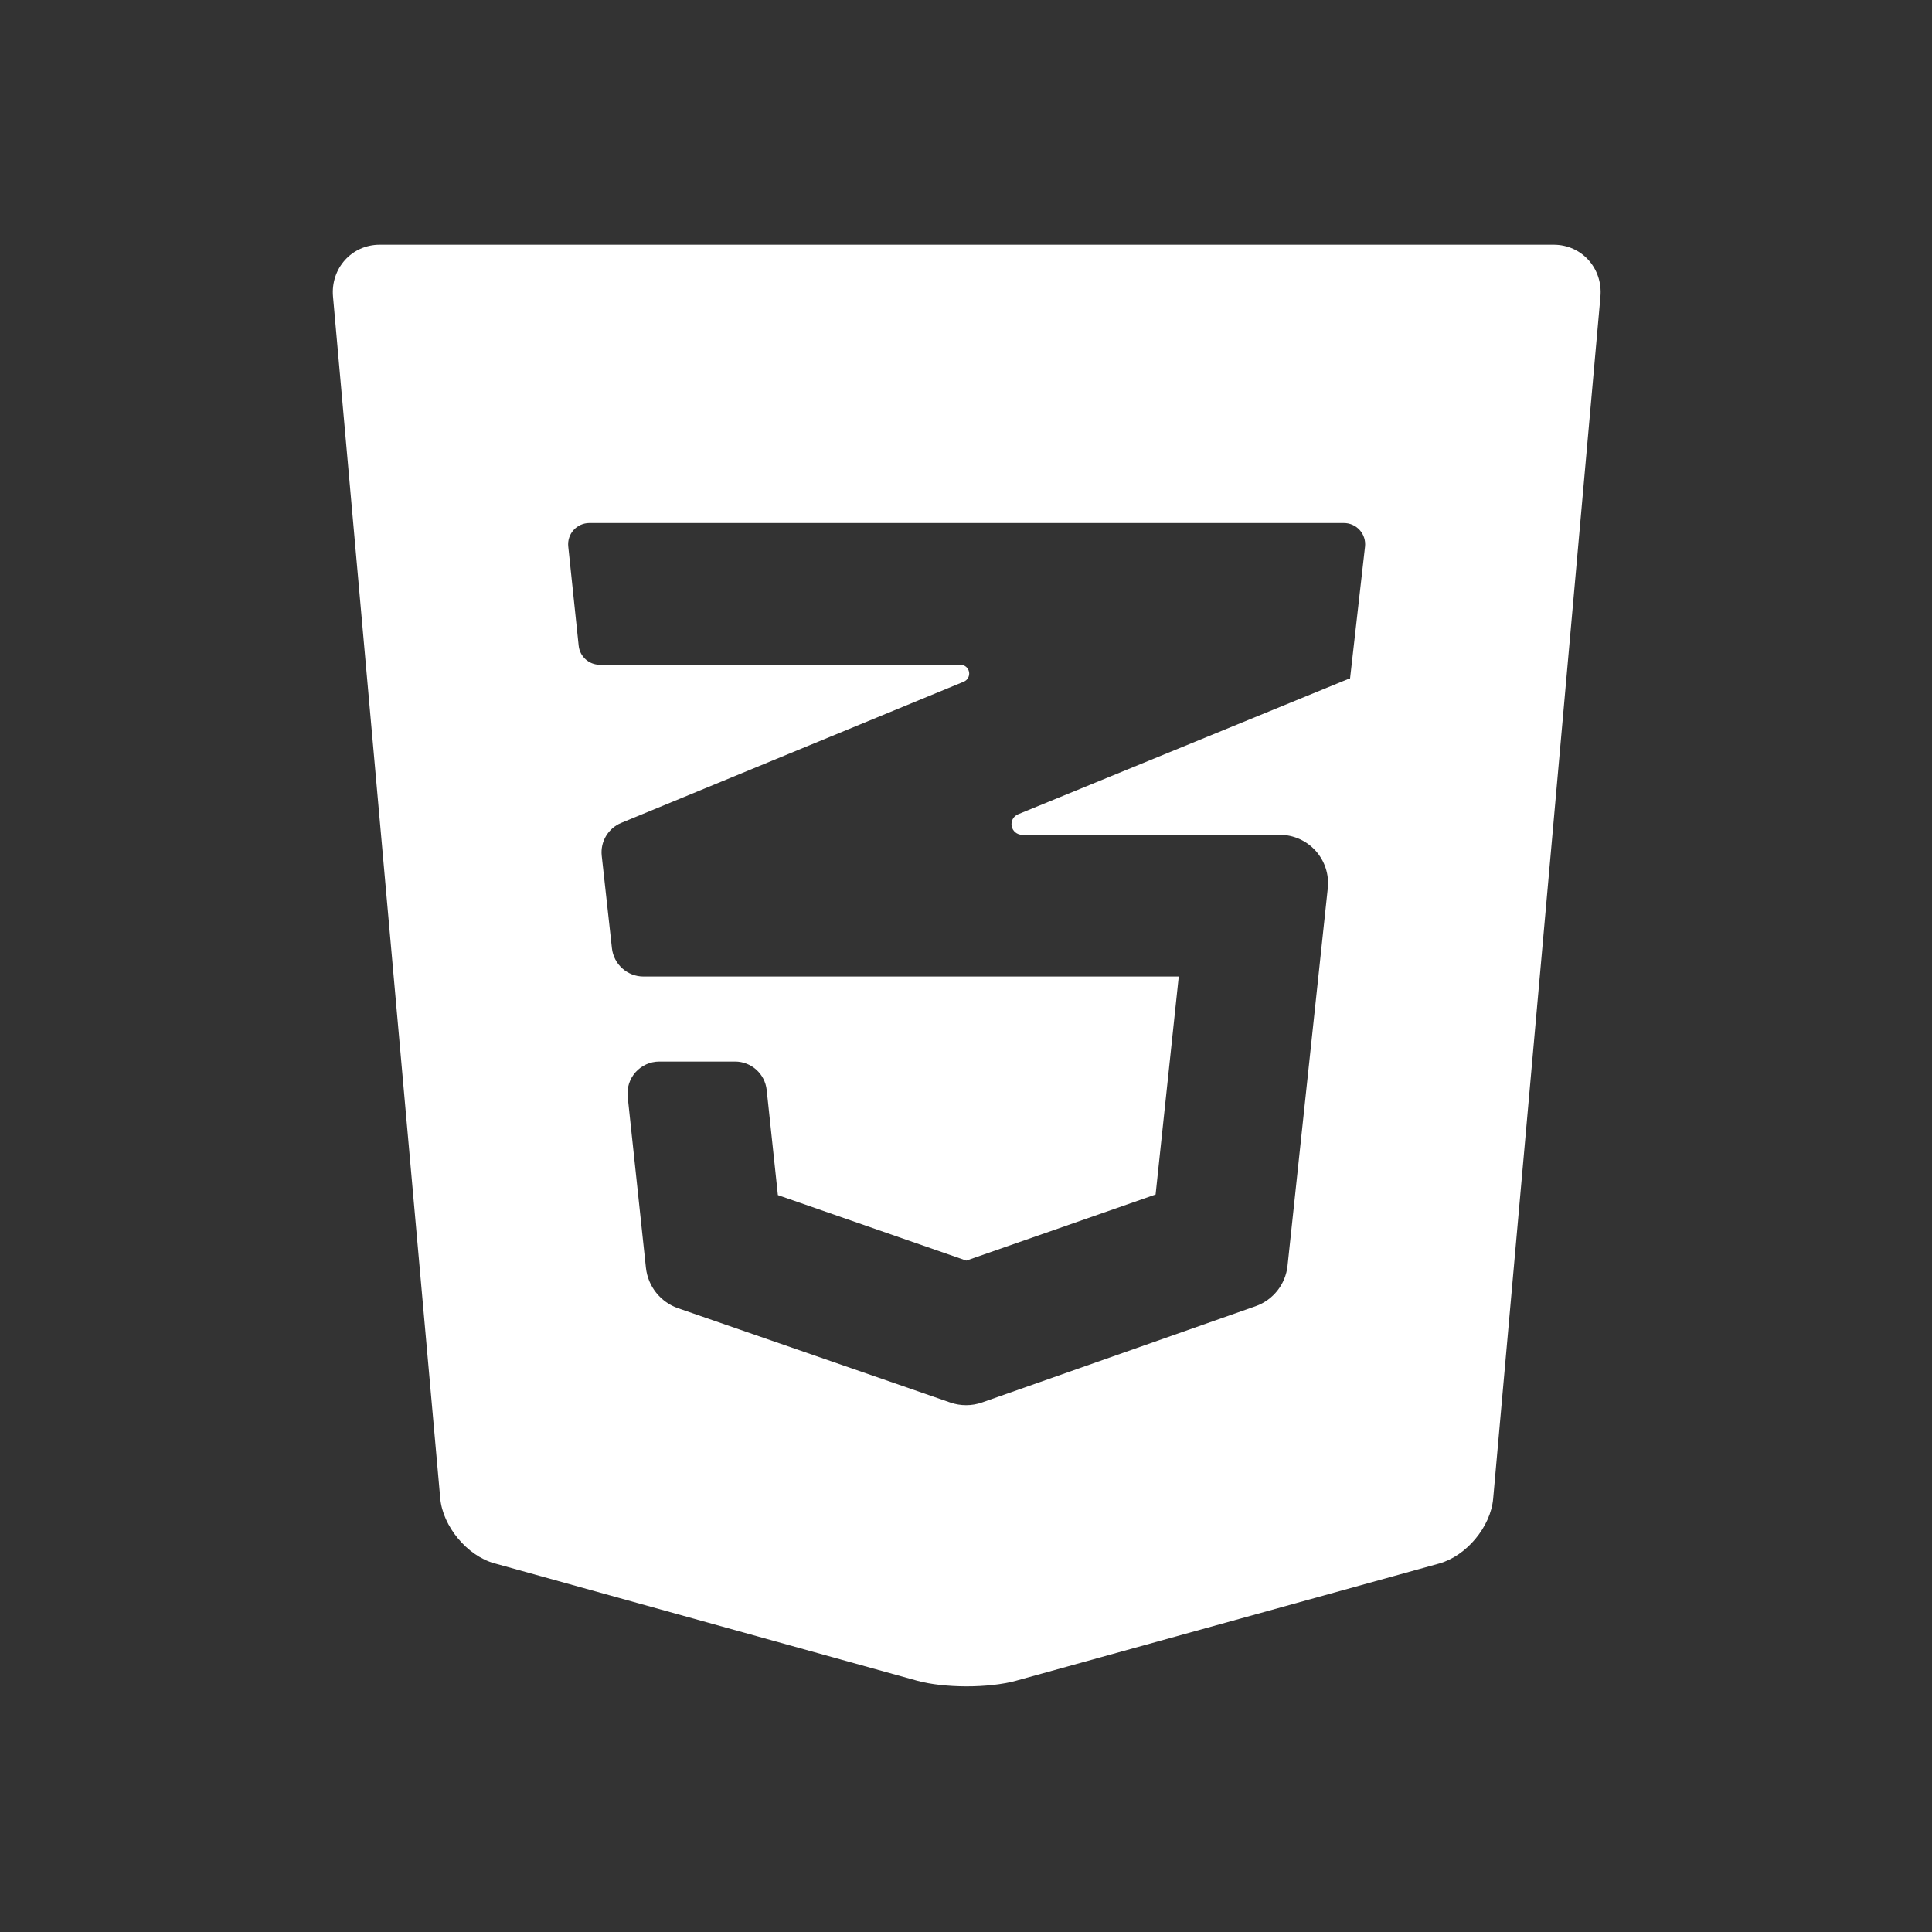 <?xml version="1.0" encoding="UTF-8"?>
<svg width="600px" height="600px" viewBox="0 0 600 600" version="1.1" xmlns="http://www.w3.org/2000/svg" xmlns:xlink="http://www.w3.org/1999/xlink">
    <rect x="0" y="0" width="600" height="600" fill="#333333" stroke="none"/>
    <!-- Generator: Sketch 49.3 (51167) - http://www.bohemiancoding.com/sketch -->
    <title>css3-icon</title>
    <desc>Created with Sketch.</desc>
    <defs></defs>
    <g id="css3-icon" stroke="none" stroke-width="1" fill="none" fill-rule="evenodd">
        <rect id="Rectangle" x="0" y="0" width="600" height="600"></rect>
        <g id="css-3" transform="translate(103, 76)" fill="#FFFFFF" fill-rule="nonzero">
            <path d="M379.498,0 L14.934,0 C6.202,0 -0.35,7.39 0.42,16.121 L33.719,389.269 C34.49,397.994 42.037,407.126 50.501,409.484 L181.768,445.947 C190.221,448.29 204.038,448.305 212.503,445.978 L343.933,409.566 C352.399,407.215 359.946,398.165 360.716,389.425 L394.029,16.121 C394.799,7.39 388.275,0 379.498,0 Z M316.273,134.696 C316.267,134.753 316.222,134.798 316.166,134.807 C316.109,134.817 316.054,134.787 316.029,134.734 L213.185,176.879 C211.72,177.479 210.885,179.033 211.19,180.586 C211.496,182.139 212.858,183.26 214.442,183.26 L294.438,183.26 C298.693,183.26 302.747,185.067 305.593,188.231 C308.438,191.396 309.806,195.62 309.354,199.851 L296.855,317.104 C296.241,322.857 292.376,327.744 286.918,329.664 L202.008,359.54 C198.81,360.667 195.324,360.675 192.119,359.564 L107.606,330.289 C102.115,328.387 98.217,323.485 97.599,317.707 L91.933,264.605 C91.635,261.817 92.536,259.034 94.41,256.95 C96.285,254.865 98.956,253.675 101.76,253.675 L125.277,253.675 C130.331,253.675 134.569,257.486 135.104,262.51 L138.58,295.15 L197.097,315.491 L255.882,294.965 L263.072,227.27 L96.862,227.27 C91.824,227.27 87.592,223.48 87.039,218.472 L83.875,189.781 C83.392,185.404 85.861,181.237 89.93,179.56 L196.306,135.703 C197.513,135.206 198.199,133.926 197.946,132.646 C197.692,131.367 196.57,130.445 195.266,130.445 L83.267,130.445 C79.895,130.445 77.067,127.899 76.715,124.547 L73.476,93.709 C73.281,91.853 73.883,90.001 75.132,88.614 C76.381,87.227 78.16,86.435 80.026,86.435 L314.374,86.435 C316.251,86.435 318.038,87.235 319.288,88.635 C320.538,90.035 321.131,91.901 320.919,93.765 L316.273,134.696 Z" id="Shape"></path>
        </g>
    </g>
</svg>